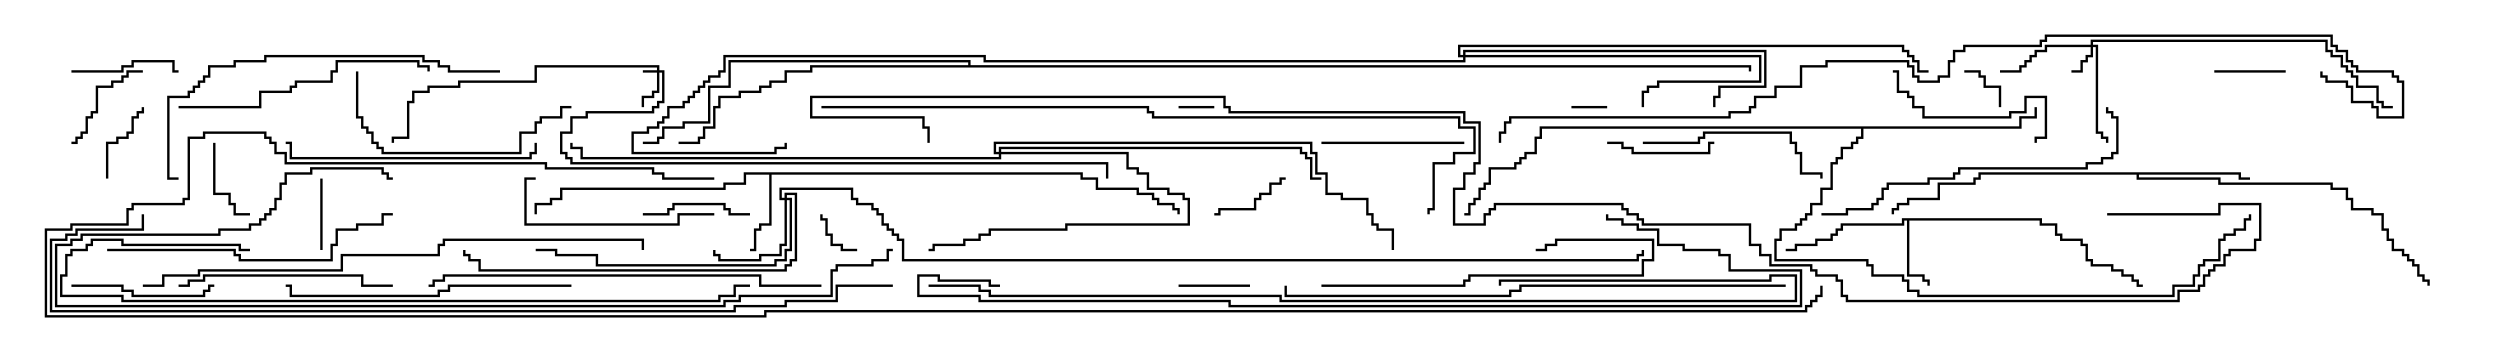 <svg version="1.1" width="105" height="15" xmlns="http://www.w3.org/2000/svg"><path d="M85.764,9.164L85.764,9.379L86.407,9.379L86.407,9.807L86.621,9.807L86.621,10.021L87.479,10.021L87.479,10.236L87.693,10.236L87.693,10.879L87.907,10.879L87.907,11.093L88.764,11.093L88.764,11.307L89.193,11.307L89.193,11.521L89.621,11.521L89.621,11.736L89.836,11.736L89.836,11.95L90,11.95L90,12.05L89.736,12.05L89.736,11.836L89.521,11.836L89.521,11.621L89.093,11.621L89.093,11.407L88.664,11.407L88.664,11.193L87.807,11.193L87.807,10.979L87.593,10.979L87.593,10.336L87.379,10.336L87.379,10.121L86.521,10.121L86.521,9.907L86.307,9.907L86.307,9.479L85.664,9.479L85.664,9.264L80.193,9.264L80.193,11.521L80.836,11.521L80.836,11.736L81.05,11.736L81.05,12L80.95,12L80.95,11.836L80.736,11.836L80.736,11.621L80.093,11.621L80.093,9.264L79.979,9.264L79.979,9.479L77.407,9.479L77.407,9.693L77.193,9.693L77.193,9.907L76.979,9.907L76.979,10.121L76.336,10.121L76.336,10.336L75.479,10.336L75.479,10.55L75,10.55L75,10.45L75.379,10.45L75.379,10.236L76.236,10.236L76.236,10.021L76.879,10.021L76.879,9.807L77.093,9.807L77.093,9.593L77.307,9.593L77.307,9.379L79.879,9.379L79.879,9.164z" stroke="none"/><path d="M45.479,7.236L45.479,7.45L46.121,7.45L46.121,7.879L47.836,7.879L47.836,8.093L48.479,8.093L48.479,8.307L48.693,8.307L48.693,8.521L49.336,8.521L49.336,8.736L49.55,8.736L49.55,9L49.45,9L49.45,8.836L49.236,8.836L49.236,8.621L48.593,8.621L48.593,8.407L48.379,8.407L48.379,8.193L47.736,8.193L47.736,7.979L46.021,7.979L46.021,7.55L45.379,7.55L45.379,7.336L32.407,7.336L32.407,9.479L31.979,9.479L31.979,9.693L31.764,9.693L31.764,10.55L31.5,10.55L31.5,10.45L31.664,10.45L31.664,9.593L31.879,9.593L31.879,9.379L32.307,9.379L32.307,7.336L31.336,7.336L31.336,7.764L30.479,7.764L30.479,7.979L23.621,7.979L23.621,8.407L23.193,8.407L23.193,8.621L22.55,8.621L22.55,9L22.45,9L22.45,8.521L23.093,8.521L23.093,8.307L23.521,8.307L23.521,7.879L30.379,7.879L30.379,7.664L31.236,7.664L31.236,7.236z" stroke="none"/><path d="M94.121,7.236L94.121,7.45L94.5,7.45L94.5,7.55L94.021,7.55L94.021,7.336L89.836,7.336L89.836,7.45L93.264,7.45L93.264,7.664L97.979,7.664L97.979,7.879L98.621,7.879L98.621,8.307L98.836,8.307L98.836,8.736L99.693,8.736L99.693,8.95L100.121,8.95L100.121,9.593L100.336,9.593L100.336,10.021L100.55,10.021L100.55,10.45L100.979,10.45L100.979,10.664L101.193,10.664L101.193,10.879L101.407,10.879L101.407,11.093L101.621,11.093L101.621,11.521L101.836,11.521L101.836,11.736L102.05,11.736L102.05,12L101.95,12L101.95,11.836L101.736,11.836L101.736,11.621L101.521,11.621L101.521,11.193L101.307,11.193L101.307,10.979L101.093,10.979L101.093,10.764L100.879,10.764L100.879,10.55L100.45,10.55L100.45,10.121L100.236,10.121L100.236,9.693L100.021,9.693L100.021,9.05L99.593,9.05L99.593,8.836L98.736,8.836L98.736,8.407L98.521,8.407L98.521,7.979L97.879,7.979L97.879,7.764L93.164,7.764L93.164,7.55L89.736,7.55L89.736,7.336L83.193,7.336L83.193,7.55L82.979,7.55L82.979,7.764L81.479,7.764L81.479,8.407L80.193,8.407L80.193,8.621L79.764,8.621L79.764,8.836L79.55,8.836L79.55,9L79.45,9L79.45,8.736L79.664,8.736L79.664,8.521L80.093,8.521L80.093,8.307L81.379,8.307L81.379,7.664L82.879,7.664L82.879,7.45L83.093,7.45L83.093,7.236z" stroke="none"/><path d="M84.807,5.307L84.807,4.879L85.45,4.879L85.45,4.5L85.55,4.5L85.55,4.979L84.907,4.979L84.907,5.407L78.264,5.407L78.264,5.836L78.05,5.836L78.05,6.05L77.836,6.05L77.836,6.264L77.407,6.264L77.407,6.693L77.193,6.693L77.193,6.907L76.979,6.907L76.979,7.979L76.55,7.979L76.55,8.621L76.121,8.621L76.121,9.05L75.907,9.05L75.907,9.264L75.693,9.264L75.693,9.479L75.479,9.479L75.479,9.693L74.836,9.693L74.836,10.121L74.621,10.121L74.621,10.879L78.479,10.879L78.479,11.093L78.693,11.093L78.693,11.521L79.979,11.521L79.979,11.736L80.193,11.736L80.193,12.164L80.621,12.164L80.621,12.379L91.236,12.379L91.236,11.95L92.093,11.95L92.093,11.521L92.307,11.521L92.307,11.093L92.521,11.093L92.521,10.879L93.164,10.879L93.164,10.021L93.379,10.021L93.379,9.807L93.807,9.807L93.807,9.593L94.236,9.593L94.236,9.164L94.45,9.164L94.45,9L94.55,9L94.55,9.264L94.336,9.264L94.336,9.693L93.907,9.693L93.907,9.907L93.479,9.907L93.479,10.121L93.264,10.121L93.264,10.979L92.621,10.979L92.621,11.193L92.407,11.193L92.407,11.621L92.193,11.621L92.193,12.05L91.336,12.05L91.336,12.479L80.521,12.479L80.521,12.264L80.093,12.264L80.093,11.836L79.879,11.836L79.879,11.621L78.593,11.621L78.593,11.193L78.379,11.193L78.379,10.979L74.521,10.979L74.521,10.021L74.736,10.021L74.736,9.593L75.379,9.593L75.379,9.379L75.593,9.379L75.593,9.164L75.807,9.164L75.807,8.95L76.021,8.95L76.021,8.521L76.45,8.521L76.45,7.879L76.879,7.879L76.879,6.807L77.093,6.807L77.093,6.593L77.307,6.593L77.307,6.164L77.736,6.164L77.736,5.95L77.95,5.95L77.95,5.736L78.164,5.736L78.164,5.407L64.764,5.407L64.764,5.836L64.55,5.836L64.55,6.479L64.121,6.479L64.121,6.693L63.907,6.693L63.907,6.907L63.693,6.907L63.693,7.121L62.621,7.121L62.621,7.764L62.407,7.764L62.407,7.979L62.193,7.979L62.193,8.407L61.979,8.407L61.979,8.621L61.764,8.621L61.764,9.05L61.5,9.05L61.5,8.95L61.664,8.95L61.664,8.521L61.879,8.521L61.879,8.307L62.093,8.307L62.093,7.879L62.307,7.879L62.307,7.664L62.521,7.664L62.521,7.021L63.593,7.021L63.593,6.807L63.807,6.807L63.807,6.593L64.021,6.593L64.021,6.379L64.45,6.379L64.45,5.736L64.664,5.736L64.664,5.307z" stroke="none"/><path d="M40.664,2.736L40.664,2.621L30.693,2.621L30.693,3.693L29.836,3.693L29.836,5.193L28.764,5.193L28.764,5.407L27.907,5.407L27.907,5.836L27.693,5.836L27.693,6.05L27,6.05L27,5.95L27.593,5.95L27.593,5.736L27.807,5.736L27.807,5.307L28.664,5.307L28.664,5.093L29.736,5.093L29.736,3.593L30.593,3.593L30.593,2.521L40.764,2.521L40.764,2.736L73.55,2.736L73.55,3L73.45,3L73.45,2.836L34.121,2.836L34.121,3.05L33.05,3.05L33.05,3.479L32.407,3.479L32.407,3.693L31.979,3.693L31.979,3.907L31.121,3.907L31.121,4.121L30.264,4.121L30.264,4.55L30.05,4.55L30.05,5.407L29.621,5.407L29.621,5.836L29.407,5.836L29.407,6.05L28.5,6.05L28.5,5.95L29.307,5.95L29.307,5.736L29.521,5.736L29.521,5.307L29.95,5.307L29.95,4.45L30.164,4.45L30.164,4.021L31.021,4.021L31.021,3.807L31.879,3.807L31.879,3.593L32.307,3.593L32.307,3.379L32.95,3.379L32.95,2.95L34.021,2.95L34.021,2.736z" stroke="none"/><path d="M27.593,2.95L27.593,2.836L22.55,2.836L22.55,3.479L19.336,3.479L19.336,3.693L18.05,3.693L18.05,3.907L17.407,3.907L17.407,4.336L17.193,4.336L17.193,5.836L16.55,5.836L16.55,6L16.45,6L16.45,5.736L17.093,5.736L17.093,4.236L17.307,4.236L17.307,3.807L17.95,3.807L17.95,3.593L19.236,3.593L19.236,3.379L22.45,3.379L22.45,2.736L27.693,2.736L27.693,2.95L27.907,2.95L27.907,4.336L27.693,4.336L27.693,4.55L27.479,4.55L27.479,4.764L24.693,4.764L24.693,4.979L24.05,4.979L24.05,5.621L23.621,5.621L23.621,6.379L23.836,6.379L23.836,6.593L24.05,6.593L24.05,6.807L46.55,6.807L46.55,7.5L46.45,7.5L46.45,6.907L23.95,6.907L23.95,6.693L23.736,6.693L23.736,6.479L23.521,6.479L23.521,5.521L23.95,5.521L23.95,4.879L24.593,4.879L24.593,4.664L27.379,4.664L27.379,4.45L27.593,4.45L27.593,4.236L27.807,4.236L27.807,3.05L27.693,3.05L27.693,3.907L27.479,3.907L27.479,4.121L27.05,4.121L27.05,4.5L26.95,4.5L26.95,4.021L27.379,4.021L27.379,3.807L27.593,3.807L27.593,3.05L27,3.05L27,2.95z" stroke="none"/><path d="M87.807,1.879L87.807,1.664L97.764,1.664L97.764,2.093L97.979,2.093L97.979,2.307L98.407,2.307L98.407,2.736L98.621,2.736L98.621,2.95L98.836,2.95L98.836,3.164L99.05,3.164L99.05,3.593L99.907,3.593L99.907,4.236L100.121,4.236L100.121,4.45L100.5,4.45L100.5,4.55L100.021,4.55L100.021,4.336L99.807,4.336L99.807,3.693L98.95,3.693L98.95,3.264L98.736,3.264L98.736,3.05L98.521,3.05L98.521,2.836L98.307,2.836L98.307,2.407L97.879,2.407L97.879,2.193L97.664,2.193L97.664,1.764L87.907,1.764L87.907,1.879L88.121,1.879L88.121,5.521L88.336,5.521L88.336,5.736L88.55,5.736L88.55,6L88.45,6L88.45,5.836L88.236,5.836L88.236,5.621L88.021,5.621L88.021,1.979L87.907,1.979L87.907,2.407L87.693,2.407L87.693,2.621L87.479,2.621L87.479,3.05L87,3.05L87,2.95L87.379,2.95L87.379,2.521L87.593,2.521L87.593,2.307L87.807,2.307L87.807,1.979L85.979,1.979L85.979,2.193L85.55,2.193L85.55,2.407L85.336,2.407L85.336,2.621L85.121,2.621L85.121,2.836L84.907,2.836L84.907,3.05L84,3.05L84,2.95L84.807,2.95L84.807,2.736L85.021,2.736L85.021,2.521L85.236,2.521L85.236,2.307L85.45,2.307L85.45,2.093L85.879,2.093L85.879,1.879z" stroke="none"/><path d="M32.95,8.307L32.95,8.093L33.479,8.093L33.479,10.979L33.264,10.979L33.264,11.193L33.05,11.193L33.05,11.407L20.093,11.407L20.093,10.979L19.664,10.979L19.664,10.764L19.45,10.764L19.45,10.5L19.55,10.5L19.55,10.664L19.764,10.664L19.764,10.879L20.193,10.879L20.193,11.307L32.95,11.307L32.95,11.093L33.164,11.093L33.164,10.879L33.379,10.879L33.379,8.193L33.05,8.193L33.05,8.307L33.264,8.307L33.264,10.55L33.05,10.55L33.05,10.979L32.621,10.979L32.621,11.193L25.021,11.193L25.021,10.764L23.307,10.764L23.307,10.55L22.5,10.55L22.5,10.45L23.407,10.45L23.407,10.664L25.121,10.664L25.121,11.093L32.521,11.093L32.521,10.879L32.95,10.879L32.95,10.45L33.164,10.45L33.164,8.407L33.05,8.407L33.05,10.336L32.836,10.336L32.836,10.764L31.979,10.764L31.979,10.979L30.164,10.979L30.164,10.764L29.95,10.764L29.95,10.5L30.05,10.5L30.05,10.664L30.264,10.664L30.264,10.879L31.879,10.879L31.879,10.664L32.736,10.664L32.736,10.236L32.95,10.236L32.95,8.407L32.736,8.407L32.736,7.879L35.836,7.879L35.836,8.307L36.05,8.307L36.05,8.521L36.693,8.521L36.693,8.736L36.907,8.736L36.907,8.95L37.121,8.95L37.121,9.379L37.336,9.379L37.336,9.593L37.55,9.593L37.55,9.807L37.764,9.807L37.764,10.021L37.979,10.021L37.979,10.879L68.736,10.879L68.736,10.664L68.95,10.664L68.95,10.5L69.05,10.5L69.05,10.764L68.836,10.764L68.836,10.979L37.879,10.979L37.879,10.121L37.664,10.121L37.664,9.907L37.45,9.907L37.45,9.693L37.236,9.693L37.236,9.479L37.021,9.479L37.021,9.05L36.807,9.05L36.807,8.836L36.593,8.836L36.593,8.621L35.95,8.621L35.95,8.407L35.736,8.407L35.736,7.979L32.836,7.979L32.836,8.307z" stroke="none"/><path d="M41.95,6.379L41.95,6.164L54.693,6.164L54.693,6.379L54.907,6.379L54.907,6.593L55.121,6.593L55.121,7.45L55.5,7.45L55.5,7.55L55.021,7.55L55.021,6.693L54.807,6.693L54.807,6.479L54.593,6.479L54.593,6.264L42.05,6.264L42.05,6.379L47.407,6.379L47.407,7.021L47.836,7.021L47.836,7.236L48.264,7.236L48.264,7.879L49.121,7.879L49.121,8.093L49.764,8.093L49.764,8.307L49.979,8.307L49.979,9.479L44.836,9.479L44.836,9.693L41.621,9.693L41.621,9.907L41.193,9.907L41.193,10.121L40.55,10.121L40.55,10.336L39.264,10.336L39.264,10.55L39,10.55L39,10.45L39.164,10.45L39.164,10.236L40.45,10.236L40.45,10.021L41.093,10.021L41.093,9.807L41.521,9.807L41.521,9.593L44.736,9.593L44.736,9.379L49.879,9.379L49.879,8.407L49.664,8.407L49.664,8.193L49.021,8.193L49.021,7.979L48.164,7.979L48.164,7.336L47.736,7.336L47.736,7.121L47.307,7.121L47.307,6.479L42.05,6.479L42.05,6.693L24.379,6.693L24.379,6.264L23.95,6.264L23.95,6L24.05,6L24.05,6.164L24.479,6.164L24.479,6.593L41.95,6.593L41.95,6.479L41.736,6.479L41.736,5.95L55.121,5.95L55.121,6.379L55.336,6.379L55.336,7.236L55.764,7.236L55.764,8.093L56.407,8.093L56.407,8.307L57.479,8.307L57.479,8.95L57.693,8.95L57.693,9.379L57.907,9.379L57.907,9.593L58.55,9.593L58.55,10.5L58.45,10.5L58.45,9.693L57.807,9.693L57.807,9.479L57.593,9.479L57.593,9.05L57.379,9.05L57.379,8.407L56.307,8.407L56.307,8.193L55.664,8.193L55.664,7.336L55.236,7.336L55.236,6.479L55.021,6.479L55.021,6.05L41.836,6.05L41.836,6.379z" stroke="none"/><path d="M61.45,2.307L61.45,2.093L74.193,2.093L74.193,3.693L72.264,3.693L72.264,4.121L72.05,4.121L72.05,4.5L71.95,4.5L71.95,4.021L72.164,4.021L72.164,3.593L74.093,3.593L74.093,2.193L61.55,2.193L61.55,2.307L73.979,2.307L73.979,3.479L69.693,3.479L69.693,3.693L69.264,3.693L69.264,3.907L69.05,3.907L69.05,4.5L68.95,4.5L68.95,3.807L69.164,3.807L69.164,3.593L69.593,3.593L69.593,3.379L73.879,3.379L73.879,2.407L61.55,2.407L61.55,2.621L41.307,2.621L41.307,2.407L30.479,2.407L30.479,3.05L30.264,3.05L30.264,3.264L29.836,3.264L29.836,3.479L29.621,3.479L29.621,3.693L29.407,3.693L29.407,3.907L29.193,3.907L29.193,4.121L28.979,4.121L28.979,4.336L28.764,4.336L28.764,4.55L28.121,4.55L28.121,4.979L27.907,4.979L27.907,5.193L27.693,5.193L27.693,5.407L27.264,5.407L27.264,5.621L26.621,5.621L26.621,6.379L32.521,6.379L32.521,6.164L32.95,6.164L32.95,6L33.05,6L33.05,6.264L32.621,6.264L32.621,6.479L26.521,6.479L26.521,5.521L27.164,5.521L27.164,5.307L27.593,5.307L27.593,5.093L27.807,5.093L27.807,4.879L28.021,4.879L28.021,4.45L28.664,4.45L28.664,4.236L28.879,4.236L28.879,4.021L29.093,4.021L29.093,3.807L29.307,3.807L29.307,3.593L29.521,3.593L29.521,3.379L29.736,3.379L29.736,3.164L30.164,3.164L30.164,2.95L30.379,2.95L30.379,2.307L41.407,2.307L41.407,2.521L61.45,2.521L61.45,2.407L61.236,2.407L61.236,1.879L79.979,1.879L79.979,2.093L80.193,2.093L80.193,2.307L80.407,2.307L80.407,2.521L80.621,2.521L80.621,2.95L81,2.95L81,3.05L80.521,3.05L80.521,2.621L80.307,2.621L80.307,2.407L80.093,2.407L80.093,2.193L79.879,2.193L79.879,1.979L61.336,1.979L61.336,2.307z" stroke="none"/><path d="M66,4.55L66,4.45L67.5,4.45L67.5,4.55z" stroke="none"/><path d="M49.5,4.55L49.5,4.45L51,4.45L51,4.55z" stroke="none"/><path d="M84.05,4.5L83.95,4.5L83.95,3.693L83.307,3.693L83.307,3.264L83.093,3.264L83.093,3.05L82.5,3.05L82.5,2.95L83.193,2.95L83.193,3.164L83.407,3.164L83.407,3.593L84.05,3.593z" stroke="none"/><path d="M36,10.45L36,10.55L35.307,10.55L35.307,10.336L34.879,10.336L34.879,9.907L34.664,9.907L34.664,9.264L34.45,9.264L34.45,9L34.55,9L34.55,9.164L34.764,9.164L34.764,9.807L34.979,9.807L34.979,10.236L35.407,10.236L35.407,10.45z" stroke="none"/><path d="M93,3.05L93,2.95L96,2.95L96,3.05z" stroke="none"/><path d="M49.5,12.05L49.5,11.95L52.5,11.95L52.5,12.05z" stroke="none"/><path d="M13.55,10.5L13.45,10.5L13.45,7.5L13.55,7.5z" stroke="none"/><path d="M4.55,7.5L4.45,7.5L4.45,5.95L4.879,5.95L4.879,5.736L5.307,5.736L5.307,5.521L5.521,5.521L5.521,4.879L5.736,4.879L5.736,4.664L5.95,4.664L5.95,4.5L6.05,4.5L6.05,4.764L5.836,4.764L5.836,4.979L5.621,4.979L5.621,5.621L5.407,5.621L5.407,5.836L4.979,5.836L4.979,6.05L4.55,6.05z" stroke="none"/><path d="M8.95,6L9.05,6L9.05,8.093L9.693,8.093L9.693,8.521L9.907,8.521L9.907,8.95L10.5,8.95L10.5,9.05L9.807,9.05L9.807,8.621L9.593,8.621L9.593,8.193L8.95,8.193z" stroke="none"/><path d="M54,7.45L54,7.55L53.836,7.55L53.836,7.764L53.407,7.764L53.407,8.193L52.979,8.193L52.979,8.407L52.764,8.407L52.764,8.836L51.264,8.836L51.264,9.05L51,9.05L51,8.95L51.164,8.95L51.164,8.736L52.664,8.736L52.664,8.307L52.879,8.307L52.879,8.093L53.307,8.093L53.307,7.664L53.736,7.664L53.736,7.45z" stroke="none"/><path d="M6,2.95L6,3.05L5.407,3.05L5.407,3.264L5.193,3.264L5.193,3.479L4.764,3.479L4.764,3.693L4.121,3.693L4.121,4.764L3.907,4.764L3.907,4.979L3.693,4.979L3.693,5.621L3.479,5.621L3.479,5.836L3.264,5.836L3.264,6.05L3,6.05L3,5.95L3.164,5.95L3.164,5.736L3.379,5.736L3.379,5.521L3.593,5.521L3.593,4.879L3.807,4.879L3.807,4.664L4.021,4.664L4.021,3.593L4.664,3.593L4.664,3.379L5.093,3.379L5.093,3.164L5.307,3.164L5.307,2.95z" stroke="none"/><path d="M67.5,6.05L67.5,5.95L68.193,5.95L68.193,6.164L68.621,6.164L68.621,6.379L71.736,6.379L71.736,5.95L72,5.95L72,6.05L71.836,6.05L71.836,6.479L68.521,6.479L68.521,6.264L68.093,6.264L68.093,6.05z" stroke="none"/><path d="M3,3.05L3,2.95L5.093,2.95L5.093,2.736L5.521,2.736L5.521,2.521L7.336,2.521L7.336,2.95L7.5,2.95L7.5,3.05L7.236,3.05L7.236,2.621L5.621,2.621L5.621,2.836L5.193,2.836L5.193,3.05z" stroke="none"/><path d="M31.5,8.95L31.5,9.05L30.593,9.05L30.593,8.836L30.379,8.836L30.379,8.621L28.336,8.621L28.336,8.836L28.121,8.836L28.121,9.05L27,9.05L27,8.95L28.021,8.95L28.021,8.736L28.236,8.736L28.236,8.521L30.479,8.521L30.479,8.736L30.693,8.736L30.693,8.95z" stroke="none"/><path d="M61.5,5.95L61.5,6.05L55.5,6.05L55.5,5.95z" stroke="none"/><path d="M3,12.05L3,11.95L5.193,11.95L5.193,12.164L5.621,12.164L5.621,12.379L8.521,12.379L8.521,12.164L8.736,12.164L8.736,11.95L9,11.95L9,12.05L8.836,12.05L8.836,12.264L8.621,12.264L8.621,12.479L5.521,12.479L5.521,12.264L5.093,12.264L5.093,12.05z" stroke="none"/><path d="M85.55,6L85.45,6L85.45,5.736L85.879,5.736L85.879,4.121L85.121,4.121L85.121,4.764L84.479,4.764L84.479,4.979L80.736,4.979L80.736,4.55L80.307,4.55L80.307,4.121L80.093,4.121L80.093,3.907L79.664,3.907L79.664,3.05L79.5,3.05L79.5,2.95L79.764,2.95L79.764,3.807L80.193,3.807L80.193,4.021L80.407,4.021L80.407,4.45L80.836,4.45L80.836,4.879L84.379,4.879L84.379,4.664L85.021,4.664L85.021,4.021L85.979,4.021L85.979,5.836L85.55,5.836z" stroke="none"/><path d="M69,6.05L69,5.95L71.307,5.95L71.307,5.736L71.521,5.736L71.521,5.521L75.264,5.521L75.264,5.95L75.479,5.95L75.479,6.379L75.693,6.379L75.693,7.236L76.55,7.236L76.55,7.5L76.45,7.5L76.45,7.336L75.593,7.336L75.593,6.479L75.379,6.479L75.379,6.05L75.164,6.05L75.164,5.621L71.621,5.621L71.621,5.836L71.407,5.836L71.407,6.05z" stroke="none"/><path d="M22.5,7.45L22.5,7.55L22.121,7.55L22.121,9.379L28.45,9.379L28.45,8.95L30,8.95L30,9.05L28.55,9.05L28.55,9.479L22.021,9.479L22.021,7.45z" stroke="none"/><path d="M7.5,12.05L7.5,11.95L7.879,11.95L7.879,11.736L8.521,11.736L8.521,11.521L15.264,11.521L15.264,11.95L16.5,11.95L16.5,12.05L15.164,12.05L15.164,11.621L8.621,11.621L8.621,11.836L7.979,11.836L7.979,12.05z" stroke="none"/><path d="M14.95,3L15.05,3L15.05,4.879L15.264,4.879L15.264,5.307L15.479,5.307L15.479,5.521L15.693,5.521L15.693,5.95L15.907,5.95L15.907,6.164L16.121,6.164L16.121,6.379L21.807,6.379L21.807,5.521L22.45,5.521L22.45,5.093L22.664,5.093L22.664,4.879L23.521,4.879L23.521,4.45L24,4.45L24,4.55L23.621,4.55L23.621,4.979L22.764,4.979L22.764,5.193L22.55,5.193L22.55,5.621L21.907,5.621L21.907,6.479L16.021,6.479L16.021,6.264L15.807,6.264L15.807,6.05L15.593,6.05L15.593,5.621L15.379,5.621L15.379,5.407L15.164,5.407L15.164,4.979L14.95,4.979z" stroke="none"/><path d="M55.5,12.05L55.5,11.95L61.45,11.95L61.45,11.736L61.664,11.736L61.664,11.521L68.95,11.521L68.95,10.879L69.379,10.879L69.379,10.121L65.407,10.121L65.407,10.336L64.979,10.336L64.979,10.55L64.5,10.55L64.5,10.45L64.879,10.45L64.879,10.236L65.307,10.236L65.307,10.021L69.479,10.021L69.479,10.979L69.05,10.979L69.05,11.621L61.764,11.621L61.764,11.836L61.55,11.836L61.55,12.05z" stroke="none"/><path d="M22.45,6L22.55,6L22.55,6.479L22.336,6.479L22.336,6.693L12.164,6.693L12.164,6.05L12,6.05L12,5.95L12.264,5.95L12.264,6.593L22.236,6.593L22.236,6.379L22.45,6.379z" stroke="none"/><path d="M7.5,4.55L7.5,4.45L10.879,4.45L10.879,3.807L12.164,3.807L12.164,3.593L12.379,3.593L12.379,3.379L13.879,3.379L13.879,2.95L14.093,2.95L14.093,2.521L17.621,2.521L17.621,2.736L18.05,2.736L18.05,3L17.95,3L17.95,2.836L17.521,2.836L17.521,2.621L14.193,2.621L14.193,3.05L13.979,3.05L13.979,3.479L12.479,3.479L12.479,3.693L12.264,3.693L12.264,3.907L10.979,3.907L10.979,4.55z" stroke="none"/><path d="M24,11.95L24,12.05L18.907,12.05L18.907,12.264L18.479,12.264L18.479,12.479L12.164,12.479L12.164,12.05L12,12.05L12,11.95L12.264,11.95L12.264,12.379L18.379,12.379L18.379,12.164L18.807,12.164L18.807,11.95z" stroke="none"/><path d="M4.5,10.55L4.5,10.45L9.907,10.45L9.907,10.664L10.121,10.664L10.121,10.879L13.879,10.879L13.879,10.236L14.093,10.236L14.093,9.593L14.95,9.593L14.95,9.379L16.021,9.379L16.021,8.95L16.5,8.95L16.5,9.05L16.121,9.05L16.121,9.479L15.05,9.479L15.05,9.693L14.193,9.693L14.193,10.336L13.979,10.336L13.979,10.979L10.021,10.979L10.021,10.764L9.807,10.764L9.807,10.55z" stroke="none"/><path d="M76.5,9.05L76.5,8.95L77.521,8.95L77.521,8.736L78.593,8.736L78.593,8.521L78.807,8.521L78.807,8.307L79.021,8.307L79.021,7.879L79.236,7.879L79.236,7.664L80.95,7.664L80.95,7.45L82.021,7.45L82.021,7.236L82.236,7.236L82.236,7.021L87.593,7.021L87.593,6.807L88.236,6.807L88.236,6.593L88.664,6.593L88.664,6.379L88.879,6.379L88.879,4.979L88.664,4.979L88.664,4.764L88.45,4.764L88.45,4.5L88.55,4.5L88.55,4.664L88.764,4.664L88.764,4.879L88.979,4.879L88.979,6.479L88.764,6.479L88.764,6.693L88.336,6.693L88.336,6.907L87.693,6.907L87.693,7.121L82.336,7.121L82.336,7.336L82.121,7.336L82.121,7.55L81.05,7.55L81.05,7.764L79.336,7.764L79.336,7.979L79.121,7.979L79.121,8.407L78.907,8.407L78.907,8.621L78.693,8.621L78.693,8.836L77.621,8.836L77.621,9.05z" stroke="none"/><path d="M21,2.95L21,3.05L18.807,3.05L18.807,2.836L18.379,2.836L18.379,2.621L17.736,2.621L17.736,2.407L11.193,2.407L11.193,2.621L9.907,2.621L9.907,2.836L8.836,2.836L8.836,3.264L8.621,3.264L8.621,3.479L8.407,3.479L8.407,3.693L8.193,3.693L8.193,3.907L7.979,3.907L7.979,4.121L7.121,4.121L7.121,7.45L7.5,7.45L7.5,7.55L7.021,7.55L7.021,4.021L7.879,4.021L7.879,3.807L8.093,3.807L8.093,3.593L8.307,3.593L8.307,3.379L8.521,3.379L8.521,3.164L8.736,3.164L8.736,2.736L9.807,2.736L9.807,2.521L11.093,2.521L11.093,2.307L17.836,2.307L17.836,2.521L18.479,2.521L18.479,2.736L18.907,2.736L18.907,2.95z" stroke="none"/><path d="M34.5,11.95L34.5,12.05L31.879,12.05L31.879,11.621L18.693,11.621L18.693,11.836L18.264,11.836L18.264,12.05L18,12.05L18,11.95L18.164,11.95L18.164,11.736L18.593,11.736L18.593,11.521L31.979,11.521L31.979,11.95z" stroke="none"/><path d="M75,11.95L75,12.05L63.907,12.05L63.907,12.264L63.479,12.264L63.479,12.479L53.95,12.479L53.95,12L54.05,12L54.05,12.379L63.379,12.379L63.379,12.164L63.807,12.164L63.807,11.95z" stroke="none"/><path d="M6,12.05L6,11.95L6.807,11.95L6.807,11.521L8.307,11.521L8.307,11.307L14.307,11.307L14.307,10.664L18.379,10.664L18.379,10.236L18.593,10.236L18.593,10.021L27.05,10.021L27.05,10.5L26.95,10.5L26.95,10.121L18.693,10.121L18.693,10.336L18.479,10.336L18.479,10.764L14.407,10.764L14.407,11.407L8.407,11.407L8.407,11.621L6.907,11.621L6.907,12.05z" stroke="none"/><path d="M10.5,10.45L10.5,10.55L10.021,10.55L10.021,10.336L5.093,10.336L5.093,10.121L3.907,10.121L3.907,10.336L3.693,10.336L3.693,10.55L3.05,10.55L3.05,10.764L2.836,10.764L2.836,11.621L2.621,11.621L2.621,12.379L5.193,12.379L5.193,12.593L30.164,12.593L30.164,12.379L30.807,12.379L30.807,11.95L31.5,11.95L31.5,12.05L30.907,12.05L30.907,12.479L30.264,12.479L30.264,12.693L5.093,12.693L5.093,12.479L2.521,12.479L2.521,11.521L2.736,11.521L2.736,10.664L2.95,10.664L2.95,10.45L3.593,10.45L3.593,10.236L3.807,10.236L3.807,10.021L5.193,10.021L5.193,10.236L10.121,10.236L10.121,10.45z" stroke="none"/><path d="M37.5,10.45L37.5,10.55L37.336,10.55L37.336,10.979L36.693,10.979L36.693,11.193L35.193,11.193L35.193,11.407L34.979,11.407L34.979,12.479L31.121,12.479L31.121,12.693L30.479,12.693L30.479,12.907L2.307,12.907L2.307,10.236L2.95,10.236L2.95,10.021L3.379,10.021L3.379,9.807L9.164,9.807L9.164,9.593L10.45,9.593L10.45,9.379L10.879,9.379L10.879,9.164L11.093,9.164L11.093,8.95L11.307,8.95L11.307,8.736L11.521,8.736L11.521,8.307L11.736,8.307L11.736,7.664L11.95,7.664L11.95,7.236L13.021,7.236L13.021,7.021L16.121,7.021L16.121,7.236L16.336,7.236L16.336,7.45L16.5,7.45L16.5,7.55L16.236,7.55L16.236,7.336L16.021,7.336L16.021,7.121L13.121,7.121L13.121,7.336L12.05,7.336L12.05,7.764L11.836,7.764L11.836,8.407L11.621,8.407L11.621,8.836L11.407,8.836L11.407,9.05L11.193,9.05L11.193,9.264L10.979,9.264L10.979,9.479L10.55,9.479L10.55,9.693L9.264,9.693L9.264,9.907L3.479,9.907L3.479,10.121L3.05,10.121L3.05,10.336L2.407,10.336L2.407,12.807L30.379,12.807L30.379,12.593L31.021,12.593L31.021,12.379L34.879,12.379L34.879,11.307L35.093,11.307L35.093,11.093L36.593,11.093L36.593,10.879L37.236,10.879L37.236,10.45z" stroke="none"/><path d="M39,12.05L39,11.95L41.193,11.95L41.193,12.164L41.621,12.164L41.621,12.379L53.836,12.379L53.836,12.593L75.379,12.593L75.379,11.621L74.407,11.621L74.407,11.836L63.05,11.836L63.05,12L62.95,12L62.95,11.736L74.307,11.736L74.307,11.521L75.479,11.521L75.479,12.693L53.736,12.693L53.736,12.479L41.521,12.479L41.521,12.264L41.093,12.264L41.093,12.05z" stroke="none"/><path d="M42,11.95L42,12.05L41.521,12.05L41.521,11.836L39.379,11.836L39.379,11.621L38.621,11.621L38.621,12.379L41.193,12.379L41.193,12.593L51.693,12.593L51.693,12.807L75.593,12.807L75.593,11.407L72.593,11.407L72.593,10.764L72.164,10.764L72.164,10.55L70.664,10.55L70.664,10.336L69.593,10.336L69.593,9.693L68.736,9.693L68.736,9.479L68.093,9.479L68.093,9.264L67.45,9.264L67.45,9L67.55,9L67.55,9.164L68.193,9.164L68.193,9.379L68.836,9.379L68.836,9.593L69.693,9.593L69.693,10.236L70.764,10.236L70.764,10.45L72.264,10.45L72.264,10.664L72.693,10.664L72.693,11.307L75.693,11.307L75.693,12.907L51.593,12.907L51.593,12.693L41.093,12.693L41.093,12.479L38.521,12.479L38.521,11.521L39.479,11.521L39.479,11.736L41.621,11.736L41.621,11.95z" stroke="none"/><path d="M34.5,4.55L34.5,4.45L48.264,4.45L48.264,4.664L48.479,4.664L48.479,4.879L61.336,4.879L61.336,5.307L61.979,5.307L61.979,6.479L61.121,6.479L61.121,6.907L60.264,6.907L60.264,8.836L60.05,8.836L60.05,9L59.95,9L59.95,8.736L60.164,8.736L60.164,6.807L61.021,6.807L61.021,6.379L61.879,6.379L61.879,5.407L61.236,5.407L61.236,4.979L48.379,4.979L48.379,4.764L48.164,4.764L48.164,4.55z" stroke="none"/><path d="M37.5,11.95L37.5,12.05L35.193,12.05L35.193,12.693L33.05,12.693L33.05,12.907L30.907,12.907L30.907,13.121L2.093,13.121L2.093,10.021L2.736,10.021L2.736,9.807L3.164,9.807L3.164,9.593L5.95,9.593L5.95,9L6.05,9L6.05,9.693L3.264,9.693L3.264,9.907L2.836,9.907L2.836,10.121L2.193,10.121L2.193,13.021L30.807,13.021L30.807,12.807L32.95,12.807L32.95,12.593L35.093,12.593L35.093,11.95z" stroke="none"/><path d="M97.45,3L97.55,3L97.55,3.164L97.764,3.164L97.764,3.379L98.621,3.379L98.621,3.593L98.836,3.593L98.836,4.236L99.693,4.236L99.693,4.45L99.907,4.45L99.907,4.879L100.879,4.879L100.879,3.479L100.664,3.479L100.664,3.264L100.45,3.264L100.45,3.05L98.95,3.05L98.95,2.836L98.736,2.836L98.736,2.621L98.521,2.621L98.521,2.193L98.093,2.193L98.093,1.979L97.879,1.979L97.879,1.55L85.979,1.55L85.979,1.764L85.764,1.764L85.764,1.979L82.55,1.979L82.55,2.193L82.121,2.193L82.121,2.621L81.907,2.621L81.907,3.264L81.479,3.264L81.479,3.479L80.521,3.479L80.521,3.264L80.307,3.264L80.307,2.836L80.093,2.836L80.093,2.621L76.764,2.621L76.764,2.836L75.693,2.836L75.693,3.693L74.621,3.693L74.621,4.121L73.764,4.121L73.764,4.55L73.55,4.55L73.55,4.764L72.693,4.764L72.693,4.979L63.479,4.979L63.479,5.193L63.264,5.193L63.264,5.621L63.05,5.621L63.05,6L62.95,6L62.95,5.521L63.164,5.521L63.164,5.093L63.379,5.093L63.379,4.879L72.593,4.879L72.593,4.664L73.45,4.664L73.45,4.45L73.664,4.45L73.664,4.021L74.521,4.021L74.521,3.593L75.593,3.593L75.593,2.736L76.664,2.736L76.664,2.521L80.193,2.521L80.193,2.736L80.407,2.736L80.407,3.164L80.621,3.164L80.621,3.379L81.379,3.379L81.379,3.164L81.807,3.164L81.807,2.521L82.021,2.521L82.021,2.093L82.45,2.093L82.45,1.879L85.664,1.879L85.664,1.664L85.879,1.664L85.879,1.45L97.979,1.45L97.979,1.879L98.193,1.879L98.193,2.093L98.621,2.093L98.621,2.521L98.836,2.521L98.836,2.736L99.05,2.736L99.05,2.95L100.55,2.95L100.55,3.164L100.764,3.164L100.764,3.379L100.979,3.379L100.979,4.979L99.807,4.979L99.807,4.55L99.593,4.55L99.593,4.336L98.736,4.336L98.736,3.693L98.521,3.693L98.521,3.479L97.664,3.479L97.664,3.264L97.45,3.264z" stroke="none"/><path d="M76.45,12L76.55,12L76.55,12.479L76.336,12.479L76.336,12.693L76.121,12.693L76.121,12.907L75.907,12.907L75.907,13.121L32.193,13.121L32.193,13.336L1.879,13.336L1.879,9.593L2.95,9.593L2.95,9.379L5.307,9.379L5.307,8.736L5.521,8.736L5.521,8.521L7.664,8.521L7.664,8.307L7.879,8.307L7.879,5.736L8.521,5.736L8.521,5.521L11.193,5.521L11.193,5.736L11.407,5.736L11.407,5.95L11.621,5.95L11.621,6.379L12.05,6.379L12.05,6.807L22.979,6.807L22.979,7.021L27.479,7.021L27.479,7.236L27.907,7.236L27.907,7.45L30,7.45L30,7.55L27.807,7.55L27.807,7.336L27.379,7.336L27.379,7.121L22.879,7.121L22.879,6.907L11.95,6.907L11.95,6.479L11.521,6.479L11.521,6.05L11.307,6.05L11.307,5.836L11.093,5.836L11.093,5.621L8.621,5.621L8.621,5.836L7.979,5.836L7.979,8.407L7.764,8.407L7.764,8.621L5.621,8.621L5.621,8.836L5.407,8.836L5.407,9.479L3.05,9.479L3.05,9.693L1.979,9.693L1.979,13.236L32.093,13.236L32.093,13.021L75.807,13.021L75.807,12.807L76.021,12.807L76.021,12.593L76.236,12.593L76.236,12.379L76.45,12.379z" stroke="none"/><path d="M88.5,9.05L88.5,8.95L93.164,8.95L93.164,8.521L94.979,8.521L94.979,10.121L94.764,10.121L94.764,10.55L93.693,10.55L93.693,10.764L93.479,10.764L93.479,11.193L93.05,11.193L93.05,11.407L92.836,11.407L92.836,11.621L92.621,11.621L92.621,12.05L92.407,12.05L92.407,12.264L91.55,12.264L91.55,12.693L77.521,12.693L77.521,12.479L77.307,12.479L77.307,11.836L77.093,11.836L77.093,11.621L76.236,11.621L76.236,11.407L76.021,11.407L76.021,11.193L74.307,11.193L74.307,10.764L73.879,10.764L73.879,10.336L73.45,10.336L73.45,9.479L68.95,9.479L68.95,9.264L68.736,9.264L68.736,9.05L68.307,9.05L68.307,8.836L68.093,8.836L68.093,8.621L62.836,8.621L62.836,8.836L62.621,8.836L62.621,9.05L62.407,9.05L62.407,9.479L61.021,9.479L61.021,7.879L61.45,7.879L61.45,7.236L61.879,7.236L61.879,6.807L62.093,6.807L62.093,5.193L61.45,5.193L61.45,4.764L51.593,4.764L51.593,4.55L51.379,4.55L51.379,4.121L34.121,4.121L34.121,4.879L38.836,4.879L38.836,5.307L39.05,5.307L39.05,6L38.95,6L38.95,5.407L38.736,5.407L38.736,4.979L34.021,4.979L34.021,4.021L51.479,4.021L51.479,4.45L51.693,4.45L51.693,4.664L61.55,4.664L61.55,5.093L62.193,5.093L62.193,6.907L61.979,6.907L61.979,7.336L61.55,7.336L61.55,7.979L61.121,7.979L61.121,9.379L62.307,9.379L62.307,8.95L62.521,8.95L62.521,8.736L62.736,8.736L62.736,8.521L68.193,8.521L68.193,8.736L68.407,8.736L68.407,8.95L68.836,8.95L68.836,9.164L69.05,9.164L69.05,9.379L73.55,9.379L73.55,10.236L73.979,10.236L73.979,10.664L74.407,10.664L74.407,11.093L76.121,11.093L76.121,11.307L76.336,11.307L76.336,11.521L77.193,11.521L77.193,11.736L77.407,11.736L77.407,12.379L77.621,12.379L77.621,12.593L91.45,12.593L91.45,12.164L92.307,12.164L92.307,11.95L92.521,11.95L92.521,11.521L92.736,11.521L92.736,11.307L92.95,11.307L92.95,11.093L93.379,11.093L93.379,10.664L93.593,10.664L93.593,10.45L94.664,10.45L94.664,10.021L94.879,10.021L94.879,8.621L93.264,8.621L93.264,9.05z" stroke="none"/></svg>